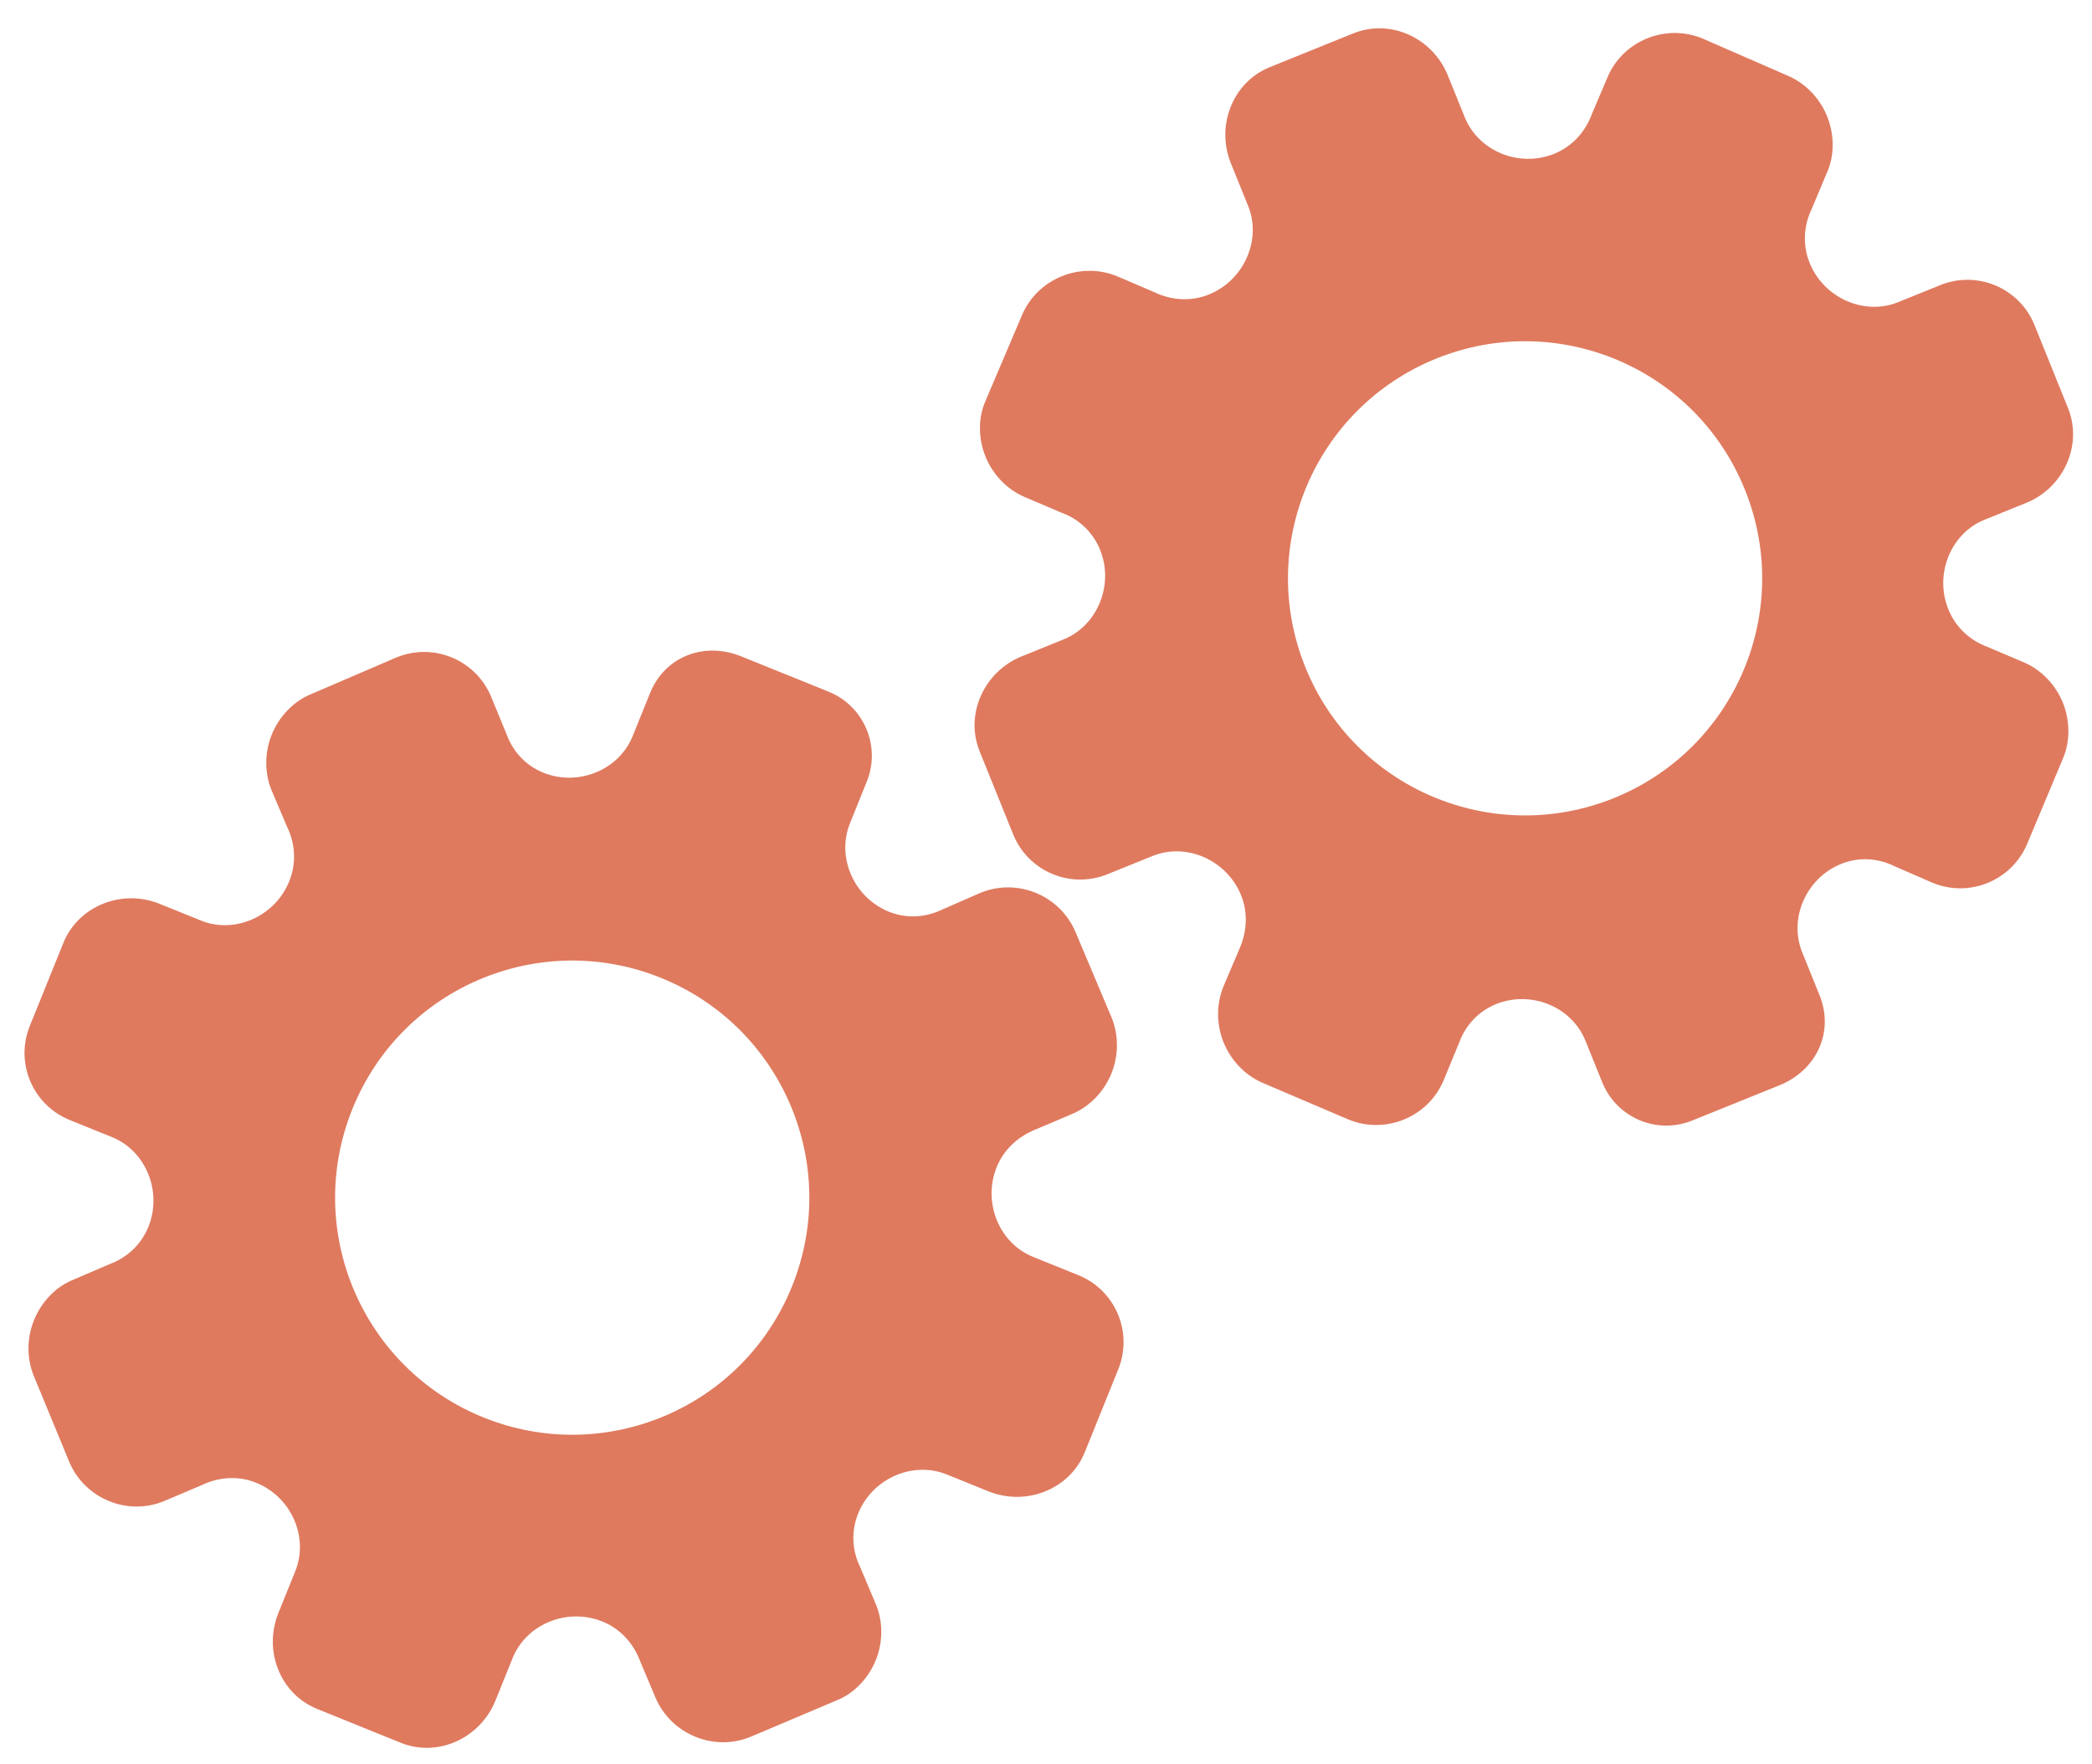 <?xml version="1.0" encoding="utf-8"?>
<!-- Generator: Adobe Illustrator 26.0.1, SVG Export Plug-In . SVG Version: 6.00 Build 0)  -->
<svg version="1.1" id="Calque_1" xmlns="http://www.w3.org/2000/svg" xmlns:xlink="http://www.w3.org/1999/xlink" x="0px" y="0px"
	 viewBox="0 0 56.483 47.636" style="enable-background:new 0 0 56.483 47.636;" xml:space="preserve">
<style type="text/css">
	.st0{display:none;}
	.st1{display:inline;}
	.st2{fill:#FEFEFE;}
	.st3{fill:#DF7A5F;}
	.st4{fill:#FEFDFD;}
	.st5{fill:#DF7B61;}
	.st6{display:none;fill:#DF7A5F;}
</style>
<g class="st0">
	<g class="st1">
		<path class="st2" d="M-20.415,83.636c0-33.333,0-66.667,0-100c33.333,0,66.667,0,100,0c0,33.333,0,66.667,0,100
			C46.252,83.636,12.918,83.636-20.415,83.636z M-2.367,77.461c4.241,0,8.027,0,11.636,0c1.779-3.334,2.089-6.999,4.275-9.976
			c2.625-3.574,5.739-5.677,10.368-5.937c5.398-0.304,11.079-3.178,12.639-9.631c0.308-1.272,0.87-2.246,2.12-2.235
			c2.648,0.022,4.441-1.862,6.113-3.216c1.438-1.164,1.912-1.662,3.857-0.977c2.262,0.797,4.822,0.029,6.54-1.993
			c1.155-1.359,2.411-1.909,4.24-1.93c2.377-0.027,4.713-0.671,6.365-2.646c0.791-0.946,1.739-1.177,2.96-1.353
			c3.048-0.44,6.243-1.687,7.515-4.375c1.187-2.509,2.479-5.589,0.742-8.699c-0.704-1.259-0.387-2.585,0.122-4.083
			c0.578-1.697,0.475-3.862-0.021-5.629c-0.602-2.141-1.727-4.599-4.127-5.022c-2.211-0.389-2.393-2.065-3.005-3.334
			c-1.494-3.095-3.744-5.012-7.059-5.8c-2.075-0.494-4.041-1.496-5.064-3.327c-1.397-2.502-3.834-3.518-6.07-4.571
			c-3.583-1.686-6.468-1.372-11.653-0.199c-1.333,0.302-2.636-0.042-4.11-0.765c-5.453-2.677-11.21-3.44-16.734-0.075
			c-1.717,1.046-2.98,0.963-4.878,0.415C10.235-9.1,6.159-8.571,2.907-5.192c-0.923,0.96-1.88,1.888-2.824,2.828
			c-1.166,0-2.364-0.177-3.491,0.031C-8.088-1.468-13.643,4.563-14.374,9.605c-0.146,1.01-0.21,1.833-1.054,2.586
			c-3.631,3.236-3.989,7.114-1.668,11.183c0.933,1.634,0.977,2.873,0.049,4.468c-0.683,1.175-1.114,2.575-1.332,3.927
			c-0.585,3.624,1.395,6.138,3.964,8.315c0,0.688-0.004,1.35,0.001,2.013c0.033,4.686,1.964,8.413,6.307,10.213
			c2.786,1.155,5.283,2.569,7.753,4.249c1.407,0.957,1.606,1.384,1.088,3.09c-0.529,1.742-0.611,3.693-1.043,5.56
			c-0.421,1.819-0.309,3.71-1.007,5.593C-2.061,72.811-2.032,75.106-2.367,77.461z"/>
		<path class="st3" d="M-2.367,77.461c0.335-2.355,0.306-4.65,1.05-6.658c0.698-1.883,0.586-3.774,1.007-5.593
			c0.432-1.867,0.513-3.818,1.043-5.56c0.519-1.707,0.319-2.133-1.088-3.09c-2.469-1.68-4.967-3.094-7.753-4.249
			c-4.343-1.8-6.274-5.527-6.307-10.213c-0.005-0.663-0.001-1.325-0.001-2.013c-2.569-2.177-4.549-4.691-3.964-8.315
			c0.218-1.352,0.649-2.752,1.332-3.927c0.928-1.595,0.884-2.834-0.049-4.468c-2.322-4.069-1.963-7.947,1.668-11.183
			c0.844-0.753,0.908-1.576,1.054-2.586C-13.643,4.563-8.088-1.468-3.408-2.333c1.127-0.208,2.326-0.031,3.493-0.03
			c0.943-0.941,1.899-1.869,2.822-2.829C6.159-8.571,10.235-9.1,14.405-7.896c1.898,0.548,3.161,0.631,4.878-0.415
			c5.523-3.366,11.281-2.602,16.734,0.075c1.474,0.724,2.777,1.067,4.11,0.765c5.185-1.173,8.07-1.487,11.653,0.199
			c2.236,1.052,4.673,2.069,6.07,4.571c1.023,1.831,2.989,2.833,5.064,3.327c3.315,0.788,5.566,2.705,7.059,5.8
			c0.612,1.269,0.794,2.945,3.005,3.334c2.4,0.423,3.525,2.881,4.127,5.022c0.497,1.767,0.599,3.932,0.021,5.629
			c-0.51,1.498-0.826,2.824-0.122,4.083c1.737,3.109,0.445,6.19-0.742,8.699c-1.272,2.689-4.467,3.935-7.515,4.375
			c-1.221,0.176-2.169,0.407-2.96,1.353c-1.652,1.975-3.987,2.618-6.365,2.646c-1.829,0.021-3.085,0.57-4.24,1.93
			c-1.718,2.022-4.278,2.79-6.54,1.993c-1.945-0.686-2.419-0.188-3.857,0.977c-1.672,1.354-3.466,3.239-6.113,3.216
			c-1.25-0.011-1.812,0.964-2.12,2.235c-1.561,6.453-7.241,9.327-12.639,9.631c-4.629,0.26-7.743,2.363-10.368,5.937
			c-2.187,2.977-2.497,6.642-4.275,9.976C5.66,77.461,1.874,77.461-2.367,77.461z M35.599,3.732
			c-0.091,2.616-0.673,4.597-1.425,4.794c-2.11,0.552-3.856-0.016-5.023-1.956c-0.9,0.9-1.722,1.722-2.737,2.737
			c2.321,0.954,2.704,2.929,2.019,4.889c-0.75,2.145-3.109,1.171-4.758,1.55c0,1.342,0,2.457,0,3.785
			c1.683,0.35,4.034-0.578,4.774,1.564c0.672,1.946,0.05,3.84-1.897,4.956c0.908,0.931,1.718,1.76,2.88,2.95
			c1.001-1.033,1.986-2.05,2.983-3.08c0.882,0.597,2.266,1.089,2.861,2.062c0.593,0.972,0.396,2.426,0.523,3.488
			c1.394,0,2.506,0,3.916,0c-0.86-3.268,0.707-4.907,3.507-5.699c0.939,0.939,1.879,1.879,2.891,2.891
			c0.765-0.849,1.529-1.698,2.395-2.659c-1.783-1.064-2.479-2.941-1.822-4.869c0.727-2.133,3.056-1.298,4.661-1.569
			c0-1.457,0-2.682,0-3.892c-1.814-0.139-3.796,0.487-4.587-1.437c-0.847-2.057-0.045-3.832,1.909-5.042
			c-0.905-0.871-1.737-1.671-2.776-2.672c-0.899,2.303-2.928,2.611-4.836,1.979c-2.144-0.71-1.237-3.075-1.572-4.771
			C38.162,3.732,37.047,3.732,35.599,3.732z M15.411,47.636c0.057-0.745,0.07-1.521,0.182-2.282c0.326-2.228,0.98-2.632,3.132-2.766
			c1.418-0.089,2.045,0.793,2.873,1.548c0.178,0.162,0.45,0.222,0.126,0.07c1.102-0.778,1.998-1.411,3.113-2.199
			c-2.437-1.083-2.687-3.013-2.168-4.747c0.573-1.914,2.515-1.708,4.178-1.65c0.239,0.008,0.491-0.341,0.546-0.382
			c0-1.254,0-2.364,0-3.424c-1.675-0.462-3.689,0.531-4.566-1.461c-0.945-2.148,0.036-3.9,1.276-4.817
			c-0.845-1.057-1.518-1.899-2.229-2.788c-0.959,1.005-1.868,1.959-2.751,2.883c-1.09-0.728-2.462-1.212-3.082-2.179
			c-0.621-0.967-0.49-2.416-0.719-3.835c-1.317,0.076-2.538,0.147-4.019,0.232c1.34,3.573-1.046,4.604-3.778,5.851
			c-0.706-0.795-1.649-1.856-2.353-2.65c-0.882,0.676-1.767,1.355-2.827,2.168c2.235,1.114,2.659,2.891,2.19,4.736
			c-0.668,2.626-3.385,1.191-4.791,1.869c0,1.417,0,2.532,0,3.71c1.795,0.336,4.064-0.552,4.788,1.737
			c0.623,1.97-0.286,3.681-1.585,4.581c0.777,1.063,1.43,1.957,2.092,2.861c1.221-1.255,2.08-2.238,3.912-2.142
			c3.767,0.197,2.045,3.439,2.901,5.075C13.092,47.636,14.089,47.636,15.411,47.636z"/>
		<path class="st4" d="M35.599,3.732c1.448,0,2.563,0,3.885,0c0.335,1.696-0.573,4.061,1.572,4.771
			c1.909,0.632,3.937,0.324,4.836-1.979c1.039,1,1.871,1.801,2.776,2.672c-1.955,1.209-2.756,2.984-1.909,5.042
			c0.792,1.923,2.773,1.298,4.587,1.437c0,1.21,0,2.435,0,3.892c-1.605,0.272-3.934-0.564-4.661,1.569
			c-0.657,1.928,0.039,3.805,1.822,4.869c-0.866,0.961-1.631,1.811-2.395,2.659c-1.012-1.012-1.951-1.951-2.891-2.891
			c-2.799,0.792-4.367,2.432-3.507,5.699c-1.41,0-2.521,0-3.916,0c-0.127-1.062,0.07-2.516-0.523-3.488
			c-0.594-0.973-1.978-1.464-2.861-2.062c-0.997,1.03-1.982,2.047-2.983,3.08c-1.161-1.19-1.971-2.02-2.88-2.95
			c1.948-1.115,2.569-3.009,1.897-4.956c-0.739-2.142-3.091-1.214-4.774-1.564c0-1.329,0-2.444,0-3.785
			c1.649-0.379,4.008,0.595,4.758-1.55c0.685-1.961,0.301-3.935-2.019-4.889c1.015-1.015,1.837-1.837,2.737-2.737
			c1.167,1.939,2.913,2.508,5.023,1.956C34.926,8.329,35.508,6.347,35.599,3.732z M43.585,17.419
			c-0.464-3.342-2.692-5.906-6.214-5.721c-3.357,0.177-5.91,2.63-5.724,6.152c0.177,3.357,2.63,5.91,6.152,5.724
			C41.156,23.397,43.494,20.955,43.585,17.419z"/>
		<path class="st4" d="M15.411,47.636c-1.323,0-2.319,0-3.556,0c-0.856-1.636,0.866-4.878-2.901-5.075
			c-1.833-0.096-2.692,0.888-3.912,2.142c-0.661-0.905-1.314-1.798-2.092-2.861c1.3-0.901,2.209-2.612,1.585-4.581
			c-0.724-2.289-2.994-1.4-4.788-1.737c0-1.178,0-2.293,0-3.71c1.406-0.678,4.123,0.756,4.791-1.869
			c0.469-1.845,0.045-3.623-2.19-4.736c1.06-0.813,1.945-1.492,2.827-2.168c0.704,0.793,1.647,1.855,2.353,2.65
			c2.731-1.247,5.118-2.278,3.778-5.851c1.48-0.086,2.702-0.156,4.019-0.232c0.228,1.419,0.098,2.868,0.719,3.835
			c0.62,0.966,1.992,1.451,3.082,2.179c0.882-0.925,1.792-1.878,2.751-2.883c0.711,0.889,1.384,1.731,2.229,2.788
			c-1.24,0.917-2.22,2.669-1.276,4.817c0.876,1.993,2.891,1,4.566,1.461c0,1.059,0,2.17,0,3.424
			c-0.055,0.041-0.307,0.39-0.546,0.382c-1.663-0.058-3.606-0.264-4.178,1.65c-0.519,1.734-0.268,3.664,2.168,4.747
			c-1.115,0.788-2.011,1.42-3.113,2.199c0.325,0.151,0.052,0.092-0.126-0.07c-0.828-0.755-1.456-1.636-2.873-1.548
			c-2.153,0.135-2.806,0.538-3.132,2.766C15.482,46.115,15.468,46.891,15.411,47.636z M19.585,33.633
			c-0.04-3.107-2.762-5.982-6.003-5.988c-3.107-0.006-5.982,2.752-5.988,5.993c-0.006,3.107,2.752,5.982,5.993,5.988
			C16.695,39.632,19.534,36.874,19.585,33.633z"/>
		<path class="st5" d="M43.585,17.419c-0.091,3.537-2.429,5.978-5.786,6.155c-3.522,0.185-5.975-2.367-6.152-5.724
			c-0.185-3.522,2.367-5.975,5.724-6.152C40.893,11.512,43.121,14.076,43.585,17.419z"/>
		<path class="st5" d="M19.585,33.633c-0.051,3.241-2.891,5.998-5.997,5.993c-3.241-0.006-5.998-2.88-5.993-5.988
			c0.006-3.241,2.88-5.998,5.988-5.993C16.823,27.652,19.545,30.526,19.585,33.633z"/>
	</g>
</g>
<rect x="-2.415" y="16.636" class="st6" width="30" height="33"/>
<rect x="22.585" y="2.636" class="st6" width="30" height="31"/>
<g>
	<path class="st3" d="M17.55,18.715l-0.469,1.161c-0.37,0.916-1.472,1.365-2.411,0.986c-0.473-0.191-0.821-0.564-0.996-1.047
		l-0.417-1.011c-0.42-1.004-1.581-1.472-2.58-1.042l-2.3,0.988c-0.457,0.194-0.843,0.596-1.04,1.084
		c-0.197,0.488-0.196,1.038-0.005,1.502l0.414,0.975c0.235,0.482,0.256,1.006,0.062,1.486c-0.382,0.946-1.47,1.426-2.38,1.058
		l-1.131-0.457c-0.998-0.403-2.181,0.056-2.587,1.061l-0.905,2.24c-0.404,1,0.079,2.137,1.079,2.541l1.142,0.462
		c0.912,0.369,1.364,1.472,0.981,2.42c-0.191,0.474-0.568,0.83-1.045,1.007l-1.002,0.43c-0.465,0.191-0.845,0.597-1.043,1.086
		s-0.196,1.04-0.004,1.505l0.959,2.325c0.425,0.998,1.589,1.469,2.581,1.043l0.978-0.414c0.483-0.235,1.012-0.263,1.487-0.071
		c0.949,0.384,1.425,1.471,1.054,2.389l-0.455,1.125c-0.41,1.014,0.04,2.186,1.049,2.594l1.127,0.456l1.127,0.456
		c1.001,0.405,2.146-0.123,2.556-1.137l0.467-1.155c0.37-0.916,1.476-1.363,2.421-0.982c0.476,0.192,0.839,0.579,1.024,1.084
		l0.411,0.974c0.427,0.998,1.595,1.47,2.588,1.046l2.317-0.981c0.466-0.19,0.846-0.595,1.043-1.083s0.195-1.039,0.002-1.503
		l-0.424-1.005c-0.224-0.452-0.246-0.976-0.055-1.449c0.382-0.946,1.475-1.424,2.39-1.054l1.13,0.457
		c1.004,0.406,2.189-0.044,2.598-1.056l0.905-2.24c0.404-1-0.079-2.137-1.079-2.541l-1.227-0.496
		c-0.911-0.368-1.361-1.472-0.978-2.42c0.192-0.474,0.579-0.835,1.079-1.029l0.978-0.415c0.461-0.202,0.845-0.598,1.042-1.087
		c0.198-0.489,0.196-1.041,0.005-1.506l-0.977-2.316c-0.424-0.998-1.587-1.468-2.585-1.045l-1.004,0.439
		c-0.462,0.227-0.98,0.25-1.447,0.062c-0.948-0.383-1.422-1.471-1.051-2.389l0.454-1.124c0.386-0.954-0.076-2.041-1.03-2.427
		l-1.205-0.487l-1.126-0.455C19.04,17.31,17.957,17.708,17.55,18.715z M17.847,26.402L17.847,26.402
		c3.271,1.322,4.864,5.046,3.536,8.331c-1.328,3.286-5.06,4.858-8.331,3.536l0,0l0,0c-3.271-1.322-4.864-5.046-3.536-8.331
		S14.576,25.08,17.847,26.402L17.847,26.402z"/>
	<path class="st3" d="M49.127,26.871l-0.469-1.161c-0.37-0.916,0.11-2.004,1.049-2.384c0.473-0.191,0.983-0.165,1.444,0.061
		l1.002,0.437c0.999,0.43,2.16-0.039,2.58-1.042l0.968-2.308c0.194-0.457,0.192-1.015-0.005-1.502s-0.58-0.883-1.04-1.084
		l-0.976-0.414c-0.504-0.183-0.883-0.546-1.077-1.026c-0.382-0.946,0.067-2.047,0.977-2.415l1.131-0.457
		c0.998-0.403,1.53-1.555,1.124-2.56l-0.905-2.24c-0.404-1-1.542-1.482-2.541-1.079l-1.142,0.462
		c-0.912,0.369-2.004-0.112-2.387-1.059c-0.191-0.474-0.168-0.991,0.052-1.451l0.422-1.006c0.202-0.461,0.193-1.017-0.004-1.505
		c-0.197-0.489-0.582-0.884-1.043-1.086l-2.305-1.006c-0.999-0.423-2.164,0.048-2.581,1.043l-0.416,0.978
		c-0.184,0.505-0.546,0.892-1.02,1.084c-0.949,0.384-2.047-0.069-2.418-0.987l-0.455-1.125c-0.41-1.014-1.547-1.545-2.556-1.137
		l-1.127,0.456l-1.127,0.456c-1.001,0.405-1.458,1.58-1.049,2.594l0.467,1.155c0.37,0.916-0.115,2.006-1.06,2.388
		c-0.476,0.192-1.006,0.166-1.49-0.069L30.18,7.466c-1.001-0.421-2.168,0.051-2.588,1.046l-0.985,2.315
		c-0.203,0.46-0.195,1.016,0.002,1.503s0.581,0.882,1.043,1.083l1.004,0.428c0.475,0.169,0.855,0.531,1.046,1.004
		c0.382,0.946-0.072,2.049-0.987,2.419l-1.13,0.457c-1.004,0.406-1.544,1.552-1.135,2.565l0.905,2.24
		c0.404,1,1.542,1.482,2.541,1.079l1.227-0.496c0.911-0.368,2.002,0.113,2.385,1.061c0.192,0.474,0.164,1.002-0.062,1.49
		l-0.415,0.978c-0.191,0.465-0.192,1.017,0.005,1.506c0.198,0.489,0.582,0.885,1.042,1.087l2.312,0.987
		c0.998,0.424,2.162-0.046,2.585-1.045l0.418-1.013c0.175-0.484,0.531-0.861,0.998-1.049c0.948-0.383,2.045,0.07,2.416,0.989
		l0.454,1.124c0.386,0.954,1.472,1.416,2.427,1.03l1.205-0.487l1.126-0.455C49.032,28.917,49.534,27.878,49.127,26.871z
		 M43.574,21.548L43.574,21.548c-3.271,1.322-7.004-0.251-8.331-3.536s0.265-7.01,3.536-8.331l0,0l0,0
		c3.271-1.322,7.004,0.251,8.331,3.536C48.438,16.502,46.845,20.226,43.574,21.548L43.574,21.548z"/>
</g>
<g>
</g>
<g>
</g>
<g>
</g>
<g>
</g>
<g>
</g>
<g>
</g>
<g>
</g>
<g>
</g>
<g>
</g>
<g>
</g>
<g>
</g>
<g>
</g>
<g>
</g>
<g>
</g>
<g>
</g>
</svg>
